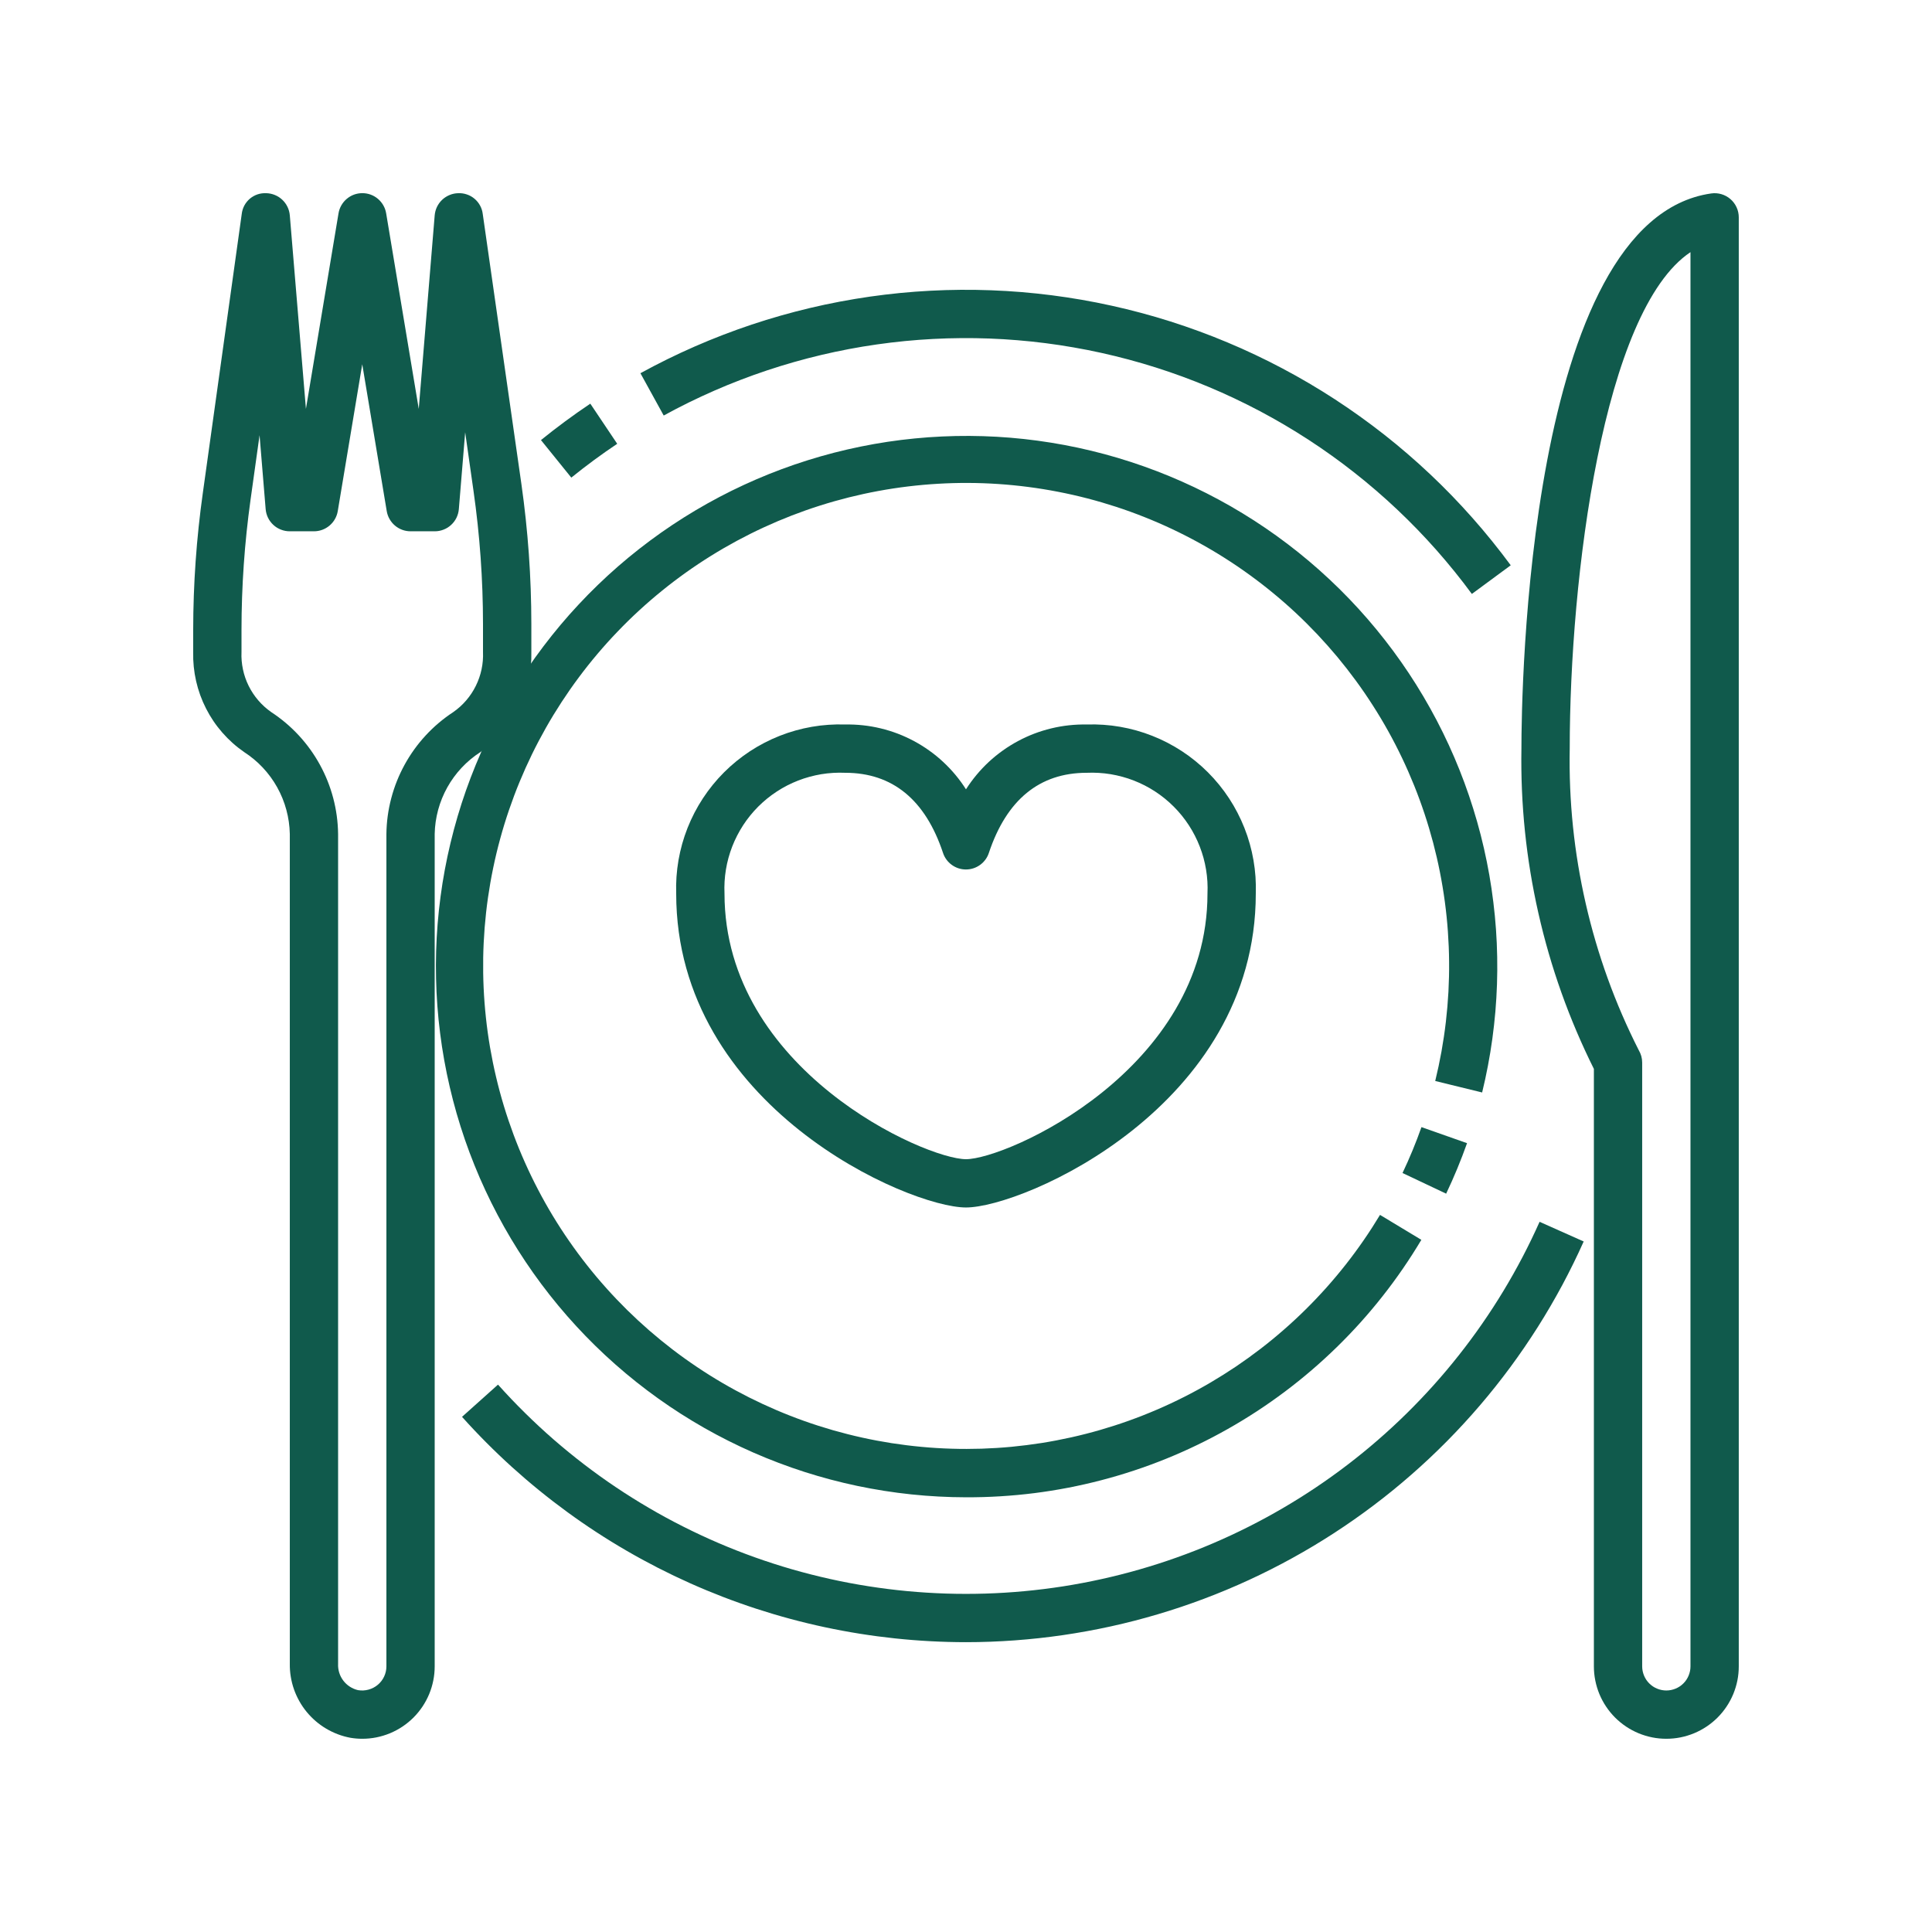 <svg xmlns="http://www.w3.org/2000/svg" xmlns:xlink="http://www.w3.org/1999/xlink" width="512" zoomAndPan="magnify" viewBox="0 0 384 384" height="512" preserveAspectRatio="xMidYMid meet" version="1.0"><defs><clipPath id="65c2d25943"><path d="M 302 38.398 L 345.898 38.398 L 345.898 345.898 L 302 345.898 Z M 302 38.398 " clip-rule="nonzero"/></clipPath><clipPath id="f2db7b3996"><path d="M 38.398 38.398 L 106 38.398 L 106 345.898 L 38.398 345.898 Z M 38.398 38.398 " clip-rule="nonzero"/></clipPath></defs><path fill="#105a4c" d="M 292.543 118.051 C 291.434 116.543 290.289 115.062 289.113 113.605 C 287.938 112.152 286.73 110.723 285.492 109.32 C 284.254 107.922 282.98 106.547 281.68 105.203 C 280.379 103.859 279.047 102.547 277.688 101.262 C 276.328 99.977 274.938 98.727 273.52 97.504 C 272.105 96.281 270.66 95.094 269.191 93.938 C 267.719 92.777 266.227 91.656 264.703 90.566 C 263.184 89.477 261.641 88.422 260.07 87.402 C 258.504 86.383 256.914 85.398 255.301 84.449 C 253.688 83.5 252.055 82.586 250.402 81.711 C 248.746 80.836 247.074 80 245.383 79.199 C 243.695 78.398 241.984 77.637 240.262 76.914 C 238.535 76.188 236.793 75.504 235.039 74.859 C 233.281 74.215 231.512 73.609 229.73 73.043 C 227.945 72.477 226.152 71.953 224.344 71.469 C 222.535 70.984 220.719 70.539 218.895 70.137 C 217.066 69.73 215.23 69.371 213.387 69.051 C 211.547 68.727 209.695 68.449 207.84 68.211 C 205.984 67.973 204.125 67.777 202.262 67.625 C 200.395 67.469 198.527 67.355 196.66 67.285 C 194.789 67.215 192.918 67.188 191.047 67.203 C 189.176 67.215 187.309 67.273 185.441 67.371 C 183.57 67.469 181.707 67.609 179.844 67.789 C 177.984 67.973 176.125 68.195 174.273 68.461 C 172.422 68.723 170.578 69.031 168.738 69.379 C 166.898 69.727 165.07 70.117 163.25 70.547 C 161.43 70.977 159.621 71.449 157.82 71.961 C 156.02 72.473 154.234 73.023 152.457 73.617 C 150.684 74.207 148.922 74.84 147.176 75.512 C 145.43 76.18 143.699 76.891 141.984 77.641 C 140.273 78.391 138.574 79.176 136.895 80 C 135.219 80.824 133.559 81.688 131.918 82.59 L 127.289 74.18 C 129.055 73.211 130.844 72.281 132.652 71.391 C 134.461 70.504 136.285 69.656 138.133 68.848 C 139.98 68.043 141.844 67.277 143.723 66.555 C 145.605 65.832 147.5 65.152 149.41 64.512 C 151.32 63.875 153.246 63.281 155.184 62.73 C 157.121 62.18 159.07 61.672 161.031 61.207 C 162.992 60.742 164.961 60.324 166.941 59.949 C 168.922 59.574 170.91 59.246 172.902 58.957 C 174.898 58.672 176.898 58.434 178.902 58.234 C 180.906 58.039 182.918 57.891 184.93 57.785 C 186.941 57.68 188.953 57.617 190.969 57.602 C 192.984 57.59 194.996 57.617 197.012 57.695 C 199.023 57.77 201.035 57.891 203.043 58.055 C 205.051 58.223 207.055 58.434 209.051 58.688 C 211.051 58.945 213.043 59.246 215.027 59.59 C 217.012 59.938 218.988 60.324 220.953 60.762 C 222.922 61.195 224.879 61.672 226.824 62.195 C 228.77 62.715 230.703 63.281 232.625 63.891 C 234.543 64.5 236.449 65.152 238.34 65.848 C 240.234 66.543 242.105 67.277 243.965 68.059 C 245.824 68.836 247.664 69.656 249.484 70.52 C 251.305 71.379 253.105 72.281 254.887 73.227 C 256.668 74.168 258.426 75.148 260.164 76.172 C 261.898 77.191 263.613 78.254 265.301 79.352 C 266.988 80.449 268.652 81.586 270.289 82.762 C 271.93 83.934 273.539 85.145 275.121 86.387 C 276.707 87.633 278.262 88.914 279.785 90.23 C 281.312 91.547 282.809 92.895 284.273 94.277 C 285.738 95.66 287.172 97.078 288.574 98.523 C 289.973 99.973 291.344 101.449 292.676 102.957 C 294.012 104.469 295.312 106.004 296.578 107.574 C 297.844 109.141 299.074 110.734 300.27 112.355 Z M 292.543 118.051 " fill-opacity="1" fill-rule="nonzero"/><path fill="#105a4c" d="M 113.551 94.93 L 107.52 87.469 C 110.668 84.922 113.965 82.488 117.328 80.23 L 122.676 88.207 C 119.543 90.301 116.48 92.562 113.551 94.93 Z M 113.551 94.93 " fill-opacity="1" fill-rule="nonzero"/><path fill="#105a4c" d="M 191.996 326.395 C 187.285 326.391 182.586 326.141 177.898 325.645 C 173.211 325.148 168.562 324.406 163.953 323.422 C 159.344 322.438 154.801 321.211 150.32 319.75 C 145.84 318.289 141.449 316.594 137.145 314.672 C 132.844 312.746 128.652 310.602 124.574 308.238 C 120.496 305.875 116.555 303.305 112.746 300.523 C 108.941 297.746 105.289 294.777 101.793 291.617 C 98.297 288.453 94.977 285.117 91.832 281.609 L 98.984 275.203 C 100.711 277.137 102.5 279.012 104.344 280.828 C 106.188 282.648 108.086 284.41 110.039 286.113 C 111.996 287.812 114 289.453 116.055 291.027 C 118.113 292.605 120.215 294.117 122.363 295.562 C 124.516 297.008 126.707 298.383 128.945 299.691 C 131.18 301.004 133.453 302.242 135.77 303.406 C 138.082 304.574 140.43 305.668 142.809 306.691 C 145.191 307.711 147.602 308.66 150.043 309.531 C 152.48 310.402 154.945 311.195 157.434 311.914 C 159.926 312.629 162.434 313.27 164.965 313.832 C 167.492 314.395 170.039 314.875 172.598 315.277 C 175.156 315.68 177.727 316.004 180.305 316.246 C 182.887 316.488 185.469 316.652 188.059 316.734 C 190.648 316.816 193.238 316.816 195.828 316.738 C 198.418 316.66 201.004 316.5 203.582 316.258 C 206.164 316.02 208.73 315.699 211.293 315.301 C 213.852 314.898 216.398 314.418 218.926 313.859 C 221.457 313.301 223.969 312.664 226.457 311.949 C 228.949 311.234 231.414 310.445 233.855 309.574 C 236.297 308.707 238.707 307.766 241.09 306.746 C 243.473 305.727 245.82 304.637 248.133 303.469 C 250.449 302.305 252.723 301.07 254.961 299.762 C 257.199 298.457 259.395 297.082 261.547 295.637 C 263.699 294.195 265.801 292.688 267.859 291.113 C 269.918 289.539 271.926 287.902 273.879 286.203 C 275.836 284.504 277.738 282.746 279.586 280.926 C 281.43 279.109 283.219 277.234 284.949 275.309 C 286.68 273.379 288.348 271.398 289.953 269.363 C 291.559 267.332 293.102 265.25 294.578 263.121 C 296.055 260.992 297.465 258.82 298.805 256.605 C 300.148 254.387 301.418 252.133 302.621 249.836 C 303.82 247.539 304.949 245.211 306.004 242.844 L 314.77 246.754 C 313.453 249.699 312.031 252.59 310.508 255.434 C 308.98 258.273 307.359 261.055 305.633 263.781 C 303.906 266.504 302.086 269.164 300.172 271.758 C 298.254 274.352 296.25 276.875 294.152 279.324 C 292.055 281.773 289.871 284.145 287.605 286.438 C 285.336 288.73 282.992 290.938 280.562 293.062 C 278.137 295.188 275.641 297.219 273.066 299.164 C 270.492 301.109 267.855 302.957 265.148 304.715 C 262.445 306.469 259.68 308.125 256.855 309.68 C 254.031 311.238 251.156 312.688 248.227 314.039 C 245.297 315.387 242.324 316.633 239.305 317.766 C 236.289 318.902 233.234 319.93 230.141 320.844 C 227.051 321.762 223.93 322.566 220.781 323.258 C 217.629 323.949 214.461 324.527 211.27 324.992 C 208.078 325.457 204.875 325.805 201.66 326.039 C 198.441 326.273 195.223 326.395 191.996 326.395 Z M 191.996 326.395 " fill-opacity="1" fill-rule="nonzero"/><path fill="#105a4c" d="M 287.434 237.25 L 278.762 233.145 C 280.176 230.168 281.43 227.129 282.527 224.023 L 291.586 227.215 C 290.375 230.629 288.988 233.977 287.434 237.25 Z M 287.434 237.25 " fill-opacity="1" fill-rule="nonzero"/><path fill="#105a4c" d="M 191.996 297.598 C 190.184 297.594 188.371 297.547 186.562 297.449 C 184.75 297.355 182.941 297.211 181.137 297.023 C 179.336 296.836 177.539 296.598 175.746 296.316 C 173.953 296.035 172.172 295.707 170.395 295.336 C 168.621 294.961 166.859 294.543 165.105 294.078 C 163.352 293.613 161.613 293.105 159.883 292.551 C 158.156 291.996 156.445 291.398 154.75 290.754 C 153.055 290.113 151.375 289.426 149.715 288.699 C 148.055 287.969 146.414 287.199 144.793 286.383 C 143.172 285.57 141.574 284.715 139.996 283.82 C 138.422 282.922 136.867 281.988 135.34 281.012 C 133.812 280.035 132.309 279.02 130.832 277.965 C 129.355 276.91 127.91 275.82 126.488 274.691 C 125.07 273.562 123.68 272.398 122.32 271.199 C 120.961 270 119.633 268.766 118.336 267.496 C 117.039 266.227 115.777 264.926 114.551 263.594 C 113.32 262.258 112.125 260.895 110.969 259.5 C 109.809 258.105 108.688 256.68 107.602 255.227 C 106.516 253.773 105.469 252.293 104.461 250.785 C 103.453 249.281 102.484 247.746 101.555 246.191 C 100.625 244.633 99.734 243.055 98.887 241.449 C 98.039 239.848 97.23 238.223 96.469 236.578 C 95.703 234.934 94.98 233.27 94.305 231.59 C 93.625 229.906 92.988 228.211 92.398 226.496 C 91.809 224.781 91.262 223.051 90.758 221.309 C 90.258 219.566 89.801 217.812 89.391 216.047 C 88.977 214.277 88.613 212.504 88.293 210.719 C 87.973 208.934 87.699 207.141 87.473 205.34 C 87.246 203.543 87.062 201.738 86.93 199.93 C 86.793 198.121 86.707 196.309 86.668 194.496 C 86.625 192.684 86.633 190.871 86.684 189.059 C 86.738 187.246 86.836 185.434 86.98 183.629 C 87.129 181.82 87.32 180.016 87.559 178.219 C 87.797 176.422 88.082 174.633 88.414 172.848 C 88.746 171.066 89.121 169.293 89.547 167.527 C 89.969 165.766 90.438 164.012 90.949 162.273 C 91.461 160.535 92.02 158.809 92.621 157.098 C 93.223 155.387 93.871 153.695 94.559 152.016 C 95.25 150.34 95.98 148.68 96.758 147.039 C 97.531 145.402 98.348 143.781 99.207 142.184 C 100.066 140.586 100.965 139.012 101.906 137.461 C 102.844 135.91 103.824 134.387 104.84 132.883 C 105.859 131.383 106.918 129.91 108.012 128.465 C 109.105 127.02 110.238 125.602 111.402 124.215 C 112.57 122.824 113.773 121.469 115.012 120.145 C 116.25 118.816 117.52 117.523 118.824 116.266 C 120.129 115.004 121.465 113.777 122.832 112.586 C 124.199 111.395 125.598 110.242 127.023 109.121 C 128.449 108.004 129.906 106.922 131.387 105.875 C 132.871 104.832 134.379 103.828 135.914 102.859 C 137.449 101.895 139.008 100.969 140.59 100.082 C 142.172 99.195 143.777 98.352 145.402 97.547 C 147.027 96.746 148.676 95.984 150.34 95.266 C 152.004 94.547 153.688 93.871 155.387 93.242 C 157.086 92.609 158.801 92.023 160.531 91.48 C 162.262 90.938 164.008 90.438 165.762 89.984 C 167.52 89.531 169.285 89.125 171.062 88.762 C 172.84 88.398 174.625 88.086 176.418 87.812 C 178.211 87.543 180.012 87.32 181.816 87.145 C 183.621 86.965 185.43 86.836 187.238 86.754 C 189.051 86.668 190.863 86.633 192.68 86.641 C 194.492 86.652 196.305 86.707 198.113 86.809 C 199.926 86.914 201.73 87.062 203.535 87.258 C 205.336 87.457 207.133 87.699 208.926 87.988 C 210.715 88.277 212.496 88.609 214.27 88.992 C 216.043 89.371 217.805 89.801 219.555 90.27 C 221.309 90.742 223.047 91.258 224.77 91.82 C 226.492 92.383 228.203 92.988 229.895 93.637 C 231.59 94.285 233.266 94.98 234.922 95.715 C 236.578 96.449 238.219 97.23 239.836 98.051 C 241.453 98.871 243.047 99.73 244.621 100.633 C 246.191 101.539 247.742 102.48 249.266 103.461 C 250.789 104.445 252.289 105.465 253.762 106.527 C 255.23 107.586 256.676 108.684 258.09 109.816 C 259.504 110.953 260.891 112.121 262.246 113.328 C 263.598 114.535 264.922 115.773 266.215 117.047 C 267.504 118.32 268.762 119.629 269.984 120.965 C 271.207 122.305 272.395 123.676 273.547 125.074 C 274.699 126.477 275.816 127.902 276.895 129.359 C 277.977 130.82 279.016 132.305 280.02 133.816 C 281.02 135.324 281.984 136.863 282.906 138.422 C 283.828 139.984 284.711 141.566 285.555 143.176 C 286.395 144.781 287.195 146.406 287.953 148.055 C 288.711 149.703 289.426 151.371 290.098 153.055 C 290.77 154.738 291.395 156.441 291.98 158.156 C 292.562 159.875 293.102 161.605 293.598 163.352 C 294.094 165.094 294.543 166.852 294.945 168.617 C 295.348 170.387 295.707 172.164 296.02 173.949 C 296.332 175.738 296.598 177.531 296.816 179.332 C 297.039 181.129 297.211 182.934 297.34 184.746 C 297.465 186.555 297.547 188.363 297.578 190.18 C 297.613 191.992 297.598 193.805 297.539 195.617 C 297.477 197.43 297.371 199.238 297.219 201.047 C 297.062 202.852 296.863 204.656 296.617 206.453 C 296.371 208.25 296.078 210.039 295.738 211.82 C 295.402 213.602 295.016 215.371 294.586 217.137 L 285.262 214.855 C 285.734 212.918 286.148 210.969 286.504 209.004 C 286.855 207.043 287.148 205.07 287.379 203.086 C 287.609 201.105 287.777 199.121 287.887 197.129 C 287.992 195.137 288.039 193.145 288.02 191.148 C 288.004 189.152 287.922 187.16 287.781 185.172 C 287.641 183.184 287.438 181.199 287.172 179.223 C 286.906 177.246 286.578 175.277 286.191 173.32 C 285.805 171.367 285.355 169.422 284.848 167.492 C 284.336 165.566 283.77 163.656 283.141 161.762 C 282.512 159.867 281.828 157.996 281.082 156.145 C 280.336 154.297 279.535 152.469 278.676 150.668 C 277.82 148.867 276.906 147.098 275.938 145.355 C 274.969 143.609 273.945 141.898 272.867 140.219 C 271.793 138.539 270.668 136.895 269.488 135.285 C 268.309 133.676 267.082 132.105 265.809 130.57 C 264.531 129.039 263.207 127.547 261.84 126.094 C 260.469 124.645 259.059 123.238 257.602 121.875 C 256.145 120.512 254.645 119.195 253.105 117.93 C 251.566 116.66 249.992 115.438 248.375 114.27 C 246.762 113.098 245.113 111.977 243.426 110.91 C 241.742 109.84 240.027 108.828 238.277 107.867 C 236.531 106.906 234.754 106 232.949 105.148 C 231.145 104.297 229.316 103.504 227.461 102.77 C 225.609 102.031 223.734 101.355 221.84 100.734 C 219.941 100.117 218.027 99.555 216.098 99.055 C 214.168 98.555 212.223 98.117 210.262 97.738 C 208.305 97.359 206.336 97.039 204.359 96.785 C 202.379 96.527 200.398 96.332 198.406 96.199 C 196.418 96.066 194.422 95.996 192.43 95.988 C 190.434 95.98 188.441 96.035 186.449 96.152 C 184.457 96.266 182.473 96.445 180.492 96.684 C 178.512 96.922 176.543 97.223 174.582 97.586 C 172.617 97.949 170.672 98.371 168.734 98.855 C 166.801 99.34 164.883 99.883 162.98 100.488 C 161.078 101.09 159.199 101.754 157.34 102.473 C 155.48 103.195 153.645 103.973 151.832 104.809 C 150.02 105.645 148.238 106.535 146.48 107.48 C 144.727 108.426 143 109.426 141.309 110.48 C 139.613 111.535 137.953 112.641 136.328 113.797 C 134.707 114.953 133.117 116.16 131.57 117.418 C 130.02 118.672 128.512 119.977 127.043 121.328 C 125.574 122.676 124.148 124.07 122.77 125.512 C 121.387 126.949 120.051 128.43 118.762 129.953 C 117.473 131.473 116.234 133.035 115.043 134.637 C 113.852 136.234 112.711 137.871 111.621 139.539 C 110.531 141.211 109.492 142.914 108.508 144.648 C 107.527 146.383 106.598 148.148 105.723 149.941 C 104.852 151.734 104.035 153.555 103.273 155.398 C 102.512 157.242 101.812 159.109 101.168 160.996 C 100.523 162.883 99.938 164.789 99.414 166.715 C 98.887 168.637 98.422 170.578 98.02 172.531 C 97.613 174.484 97.273 176.449 96.988 178.422 C 96.707 180.398 96.488 182.379 96.328 184.367 C 96.172 186.355 96.074 188.348 96.039 190.34 C 96.008 192.336 96.035 194.328 96.125 196.32 C 96.215 198.312 96.367 200.301 96.582 202.285 C 96.793 204.27 97.07 206.242 97.406 208.207 C 97.746 210.176 98.141 212.129 98.602 214.07 C 99.059 216.012 99.578 217.938 100.156 219.844 C 100.734 221.754 101.375 223.641 102.07 225.512 C 102.766 227.379 103.52 229.227 104.332 231.047 C 105.145 232.871 106.012 234.664 106.938 236.434 C 107.859 238.203 108.836 239.938 109.867 241.645 C 110.898 243.352 111.984 245.027 113.121 246.664 C 114.258 248.305 115.441 249.906 116.68 251.473 C 117.914 253.039 119.199 254.566 120.531 256.051 C 121.859 257.535 123.238 258.977 124.656 260.379 C 126.078 261.777 127.543 263.133 129.047 264.441 C 130.555 265.75 132.098 267.008 133.68 268.223 C 135.266 269.434 136.887 270.598 138.543 271.707 C 140.199 272.82 141.887 273.879 143.609 274.883 C 145.332 275.891 147.086 276.84 148.867 277.738 C 150.648 278.633 152.457 279.473 154.289 280.258 C 156.125 281.043 157.98 281.77 159.859 282.438 C 161.738 283.105 163.637 283.715 165.555 284.266 C 167.473 284.812 169.406 285.305 171.355 285.734 C 173.301 286.164 175.262 286.531 177.23 286.84 C 179.203 287.145 181.18 287.391 183.168 287.574 C 185.152 287.762 187.145 287.883 189.137 287.941 C 191.129 288.004 193.125 288 195.117 287.938 C 197.113 287.871 199.102 287.746 201.086 287.559 C 203.074 287.367 205.051 287.117 207.02 286.809 C 208.992 286.496 210.949 286.121 212.898 285.688 C 214.844 285.254 216.777 284.762 218.691 284.207 C 220.609 283.652 222.504 283.039 224.383 282.367 C 226.262 281.695 228.117 280.965 229.949 280.176 C 231.781 279.391 233.586 278.547 235.367 277.645 C 237.145 276.746 238.898 275.789 240.617 274.781 C 242.336 273.77 244.023 272.707 245.68 271.594 C 247.332 270.477 248.949 269.312 250.531 268.098 C 252.113 266.883 253.656 265.617 255.156 264.305 C 256.66 262.996 258.121 261.637 259.539 260.234 C 260.957 258.832 262.328 257.387 263.656 255.898 C 264.984 254.41 266.266 252.879 267.5 251.312 C 268.73 249.746 269.914 248.141 271.047 246.496 C 272.18 244.855 273.258 243.18 274.289 241.469 L 282.504 246.426 C 281.344 248.371 280.121 250.277 278.836 252.148 C 277.551 254.016 276.211 255.84 274.805 257.621 C 273.402 259.402 271.945 261.137 270.43 262.824 C 268.914 264.508 267.344 266.145 265.723 267.73 C 264.102 269.312 262.43 270.844 260.711 272.32 C 258.992 273.797 257.223 275.215 255.41 276.578 C 253.598 277.938 251.742 279.242 249.848 280.48 C 247.949 281.723 246.016 282.902 244.039 284.016 C 242.066 285.133 240.059 286.184 238.016 287.168 C 235.977 288.156 233.902 289.074 231.805 289.926 C 229.703 290.777 227.574 291.559 225.422 292.273 C 223.27 292.984 221.098 293.629 218.906 294.199 C 216.711 294.773 214.5 295.273 212.273 295.703 C 210.047 296.133 207.812 296.488 205.562 296.773 C 203.312 297.055 201.055 297.266 198.793 297.402 C 196.531 297.543 194.266 297.605 191.996 297.598 Z M 191.996 297.598 " fill-opacity="1" fill-rule="nonzero"/><g clip-path="url(#65c2d25943)"><path fill="#105a4c" d="M 331.195 345.594 C 330.25 345.594 329.312 345.504 328.387 345.32 C 327.457 345.133 326.559 344.859 325.684 344.5 C 324.812 344.137 323.98 343.695 323.195 343.168 C 322.41 342.645 321.684 342.047 321.012 341.379 C 320.344 340.711 319.746 339.98 319.223 339.195 C 318.695 338.41 318.254 337.578 317.891 336.707 C 317.531 335.832 317.258 334.934 317.074 334.004 C 316.887 333.078 316.797 332.141 316.797 331.195 L 316.797 212.453 C 311.879 202.578 308.199 192.258 305.766 181.492 C 303.332 170.73 302.207 159.832 302.395 148.797 C 302.395 138.055 303.457 43.68 340.113 38.449 C 340.453 38.398 340.797 38.387 341.141 38.41 C 341.48 38.438 341.82 38.496 342.148 38.594 C 342.48 38.691 342.793 38.82 343.098 38.988 C 343.398 39.152 343.68 39.348 343.941 39.574 C 344.199 39.797 344.434 40.047 344.637 40.324 C 344.844 40.598 345.02 40.895 345.16 41.207 C 345.305 41.52 345.414 41.844 345.484 42.18 C 345.559 42.516 345.594 42.855 345.594 43.199 L 345.594 331.195 C 345.594 332.141 345.504 333.078 345.32 334.004 C 345.133 334.934 344.859 335.832 344.5 336.707 C 344.137 337.578 343.695 338.41 343.168 339.195 C 342.645 339.98 342.047 340.711 341.379 341.379 C 340.711 342.047 339.98 342.645 339.195 343.168 C 338.41 343.695 337.578 344.137 336.707 344.5 C 335.832 344.859 334.934 345.133 334.004 345.32 C 333.078 345.504 332.141 345.594 331.195 345.594 Z M 335.996 50.117 C 318.625 61.719 311.996 114.801 311.996 148.797 C 311.797 159.199 312.859 169.469 315.18 179.609 C 317.5 189.746 321.012 199.457 325.715 208.734 C 326.164 209.492 326.395 210.312 326.395 211.199 L 326.395 331.195 C 326.395 331.512 326.426 331.824 326.488 332.133 C 326.551 332.441 326.641 332.742 326.762 333.031 C 326.883 333.324 327.031 333.602 327.203 333.863 C 327.379 334.125 327.578 334.367 327.801 334.59 C 328.023 334.812 328.266 335.012 328.527 335.188 C 328.789 335.363 329.066 335.508 329.359 335.629 C 329.648 335.75 329.949 335.84 330.258 335.902 C 330.566 335.965 330.879 335.996 331.195 335.996 C 331.512 335.996 331.824 335.965 332.133 335.902 C 332.441 335.84 332.742 335.75 333.031 335.629 C 333.324 335.508 333.602 335.363 333.863 335.188 C 334.125 335.012 334.367 334.812 334.59 334.59 C 334.812 334.367 335.012 334.125 335.188 333.863 C 335.363 333.602 335.508 333.324 335.629 333.031 C 335.75 332.742 335.84 332.441 335.902 332.133 C 335.965 331.824 335.996 331.512 335.996 331.195 Z M 335.996 50.117 " fill-opacity="1" fill-rule="nonzero"/></g><g clip-path="url(#f2db7b3996)"><path fill="#105a4c" d="M 72 345.594 C 71.207 345.594 70.422 345.527 69.645 345.398 C 68.797 345.238 67.969 345.008 67.164 344.703 C 66.355 344.398 65.582 344.027 64.844 343.59 C 64.102 343.152 63.402 342.648 62.75 342.09 C 62.098 341.527 61.496 340.914 60.949 340.25 C 60.402 339.582 59.918 338.875 59.496 338.121 C 59.074 337.371 58.719 336.59 58.434 335.777 C 58.148 334.965 57.938 334.133 57.797 333.281 C 57.656 332.434 57.59 331.578 57.602 330.715 L 57.602 165.746 C 57.566 164.125 57.34 162.527 56.914 160.961 C 56.492 159.395 55.883 157.902 55.094 156.484 C 54.305 155.066 53.352 153.766 52.242 152.582 C 51.133 151.398 49.895 150.367 48.531 149.484 C 46.93 148.379 45.484 147.09 44.203 145.625 C 42.918 144.16 41.836 142.559 40.953 140.824 C 40.066 139.086 39.41 137.27 38.977 135.371 C 38.547 133.469 38.352 131.547 38.398 129.598 L 38.398 125.203 C 38.406 116.07 39.047 106.984 40.32 97.941 L 48.047 42.531 C 48.078 42.238 48.141 41.953 48.227 41.668 C 48.312 41.387 48.426 41.117 48.562 40.855 C 48.703 40.594 48.863 40.352 49.051 40.121 C 49.234 39.891 49.441 39.68 49.664 39.488 C 49.891 39.301 50.133 39.133 50.391 38.988 C 50.645 38.844 50.914 38.723 51.195 38.629 C 51.477 38.535 51.762 38.473 52.055 38.434 C 52.348 38.395 52.641 38.383 52.934 38.398 C 53.527 38.414 54.094 38.535 54.645 38.762 C 55.191 38.984 55.68 39.301 56.109 39.707 C 56.539 40.113 56.883 40.582 57.141 41.117 C 57.398 41.648 57.551 42.211 57.602 42.801 L 60.805 81.27 L 67.285 42.391 C 67.379 41.828 67.566 41.305 67.848 40.812 C 68.129 40.32 68.488 39.891 68.922 39.523 C 69.355 39.156 69.836 38.875 70.367 38.68 C 70.902 38.488 71.453 38.391 72.02 38.391 C 72.586 38.391 73.137 38.488 73.668 38.68 C 74.199 38.875 74.684 39.156 75.117 39.523 C 75.551 39.891 75.906 40.32 76.188 40.812 C 76.469 41.305 76.656 41.828 76.75 42.391 L 83.23 81.27 L 86.398 42.801 C 86.449 42.211 86.602 41.652 86.855 41.117 C 87.113 40.586 87.457 40.113 87.887 39.707 C 88.316 39.301 88.805 38.988 89.352 38.762 C 89.898 38.535 90.469 38.414 91.059 38.398 C 91.652 38.371 92.23 38.453 92.789 38.645 C 93.352 38.832 93.859 39.117 94.312 39.5 C 94.766 39.883 95.133 40.332 95.418 40.855 C 95.699 41.375 95.879 41.93 95.949 42.52 L 103.633 96.211 C 104.945 105.445 105.605 114.723 105.609 124.051 L 105.609 129.598 C 105.656 131.547 105.465 133.473 105.031 135.371 C 104.602 137.27 103.941 139.09 103.059 140.824 C 102.172 142.562 101.09 144.164 99.805 145.629 C 98.523 147.098 97.078 148.383 95.477 149.488 C 94.109 150.371 92.871 151.402 91.762 152.586 C 90.648 153.773 89.699 155.074 88.906 156.492 C 88.117 157.91 87.508 159.406 87.082 160.973 C 86.66 162.539 86.43 164.137 86.398 165.762 L 86.398 331.195 C 86.398 332.141 86.309 333.078 86.121 334.004 C 85.938 334.934 85.664 335.832 85.305 336.707 C 84.941 337.578 84.496 338.41 83.973 339.195 C 83.445 339.98 82.852 340.711 82.184 341.379 C 81.512 342.047 80.785 342.645 80 343.168 C 79.215 343.695 78.383 344.137 77.512 344.5 C 76.637 344.859 75.734 345.133 74.809 345.32 C 73.883 345.504 72.945 345.594 72 345.594 Z M 51.59 86.5 L 49.805 99.273 C 48.605 107.875 48.004 116.516 48 125.203 L 48 129.598 C 47.949 130.762 48.047 131.91 48.289 133.051 C 48.527 134.188 48.906 135.277 49.422 136.32 C 49.941 137.363 50.578 138.328 51.336 139.207 C 52.094 140.09 52.949 140.863 53.902 141.531 C 55.918 142.852 57.746 144.395 59.379 146.16 C 61.016 147.93 62.414 149.867 63.574 151.98 C 64.734 154.09 65.621 156.312 66.234 158.641 C 66.848 160.969 67.168 163.34 67.199 165.746 L 67.199 330.715 C 67.172 331.312 67.25 331.898 67.426 332.469 C 67.605 333.039 67.875 333.562 68.238 334.039 C 68.598 334.516 69.031 334.914 69.531 335.238 C 70.035 335.562 70.578 335.793 71.16 335.93 C 71.863 336.047 72.562 336.012 73.25 335.824 C 73.941 335.637 74.559 335.312 75.105 334.852 C 75.641 334.398 76.059 333.852 76.355 333.211 C 76.652 332.57 76.801 331.898 76.801 331.195 L 76.801 165.762 C 76.828 163.352 77.152 160.98 77.766 158.652 C 78.379 156.32 79.266 154.098 80.422 151.988 C 81.582 149.875 82.98 147.934 84.617 146.164 C 86.254 144.395 88.078 142.852 90.094 141.531 C 91.051 140.863 91.906 140.09 92.664 139.207 C 93.422 138.328 94.059 137.363 94.574 136.32 C 95.09 135.277 95.469 134.188 95.711 133.051 C 95.953 131.91 96.047 130.762 96 129.598 L 96 124.047 C 95.996 115.176 95.367 106.352 94.113 97.574 L 92.457 85.918 L 91.199 101.199 C 91.148 101.797 90.992 102.371 90.727 102.914 C 90.461 103.453 90.105 103.93 89.66 104.336 C 89.215 104.746 88.711 105.059 88.148 105.273 C 87.586 105.492 87.004 105.602 86.398 105.598 L 81.598 105.598 C 81.031 105.598 80.48 105.5 79.949 105.305 C 79.414 105.109 78.934 104.828 78.5 104.461 C 78.066 104.094 77.707 103.664 77.43 103.172 C 77.148 102.68 76.961 102.152 76.867 101.59 L 72 72.398 L 67.133 101.59 C 67.039 102.152 66.852 102.68 66.57 103.172 C 66.289 103.664 65.934 104.094 65.5 104.461 C 65.066 104.828 64.582 105.109 64.051 105.305 C 63.52 105.5 62.969 105.598 62.398 105.598 L 57.602 105.598 C 56.996 105.602 56.414 105.492 55.852 105.273 C 55.289 105.059 54.785 104.746 54.34 104.336 C 53.895 103.93 53.539 103.453 53.273 102.914 C 53.008 102.371 52.852 101.797 52.801 101.199 Z M 51.59 86.5 " fill-opacity="1" fill-rule="nonzero"/></g><path fill="#105a4c" d="M 191.996 239.996 C 180.598 239.996 134.398 219.93 134.398 177.598 C 134.363 176.488 134.383 175.379 134.457 174.27 C 134.535 173.164 134.668 172.062 134.855 170.965 C 135.047 169.871 135.293 168.789 135.59 167.719 C 135.891 166.652 136.246 165.598 136.652 164.566 C 137.062 163.535 137.52 162.523 138.031 161.539 C 138.543 160.551 139.105 159.594 139.715 158.664 C 140.324 157.738 140.977 156.84 141.68 155.98 C 142.379 155.117 143.125 154.293 143.91 153.508 C 144.695 152.723 145.52 151.98 146.379 151.281 C 147.242 150.578 148.137 149.922 149.066 149.312 C 149.992 148.703 150.953 148.145 151.938 147.633 C 152.922 147.121 153.934 146.66 154.965 146.254 C 156 145.844 157.051 145.492 158.121 145.191 C 159.191 144.891 160.273 144.645 161.367 144.457 C 162.461 144.266 163.562 144.133 164.672 144.059 C 165.777 143.98 166.887 143.961 167.996 144 C 169.184 143.977 170.371 144.031 171.551 144.16 C 172.73 144.289 173.898 144.492 175.051 144.773 C 176.207 145.051 177.34 145.402 178.449 145.824 C 179.559 146.25 180.633 146.742 181.68 147.305 C 182.727 147.867 183.734 148.492 184.699 149.184 C 185.668 149.871 186.586 150.621 187.453 151.43 C 188.324 152.238 189.141 153.098 189.902 154.012 C 190.66 154.922 191.359 155.879 191.996 156.883 C 192.637 155.879 193.336 154.922 194.094 154.012 C 194.855 153.098 195.672 152.238 196.539 151.43 C 197.41 150.621 198.328 149.871 199.297 149.184 C 200.262 148.492 201.27 147.867 202.312 147.305 C 203.359 146.742 204.438 146.25 205.547 145.824 C 206.656 145.402 207.789 145.051 208.945 144.773 C 210.098 144.492 211.266 144.289 212.445 144.16 C 213.625 144.031 214.809 143.977 215.996 144 C 217.109 143.961 218.215 143.98 219.324 144.059 C 220.434 144.133 221.535 144.266 222.629 144.457 C 223.723 144.645 224.805 144.891 225.875 145.191 C 226.945 145.492 227.996 145.844 229.027 146.254 C 230.062 146.66 231.07 147.121 232.059 147.633 C 233.043 148.145 234 148.703 234.93 149.312 C 235.859 149.922 236.754 150.578 237.617 151.281 C 238.477 151.98 239.301 152.723 240.086 153.508 C 240.871 154.293 241.613 155.117 242.316 155.98 C 243.016 156.84 243.672 157.738 244.281 158.664 C 244.891 159.594 245.453 160.551 245.961 161.539 C 246.473 162.523 246.934 163.535 247.34 164.566 C 247.75 165.598 248.105 166.652 248.402 167.719 C 248.703 168.789 248.949 169.871 249.137 170.965 C 249.328 172.062 249.461 173.164 249.539 174.27 C 249.613 175.379 249.633 176.488 249.598 177.598 C 249.598 219.93 203.398 239.996 191.996 239.996 Z M 167.996 153.598 C 167.203 153.562 166.406 153.57 165.613 153.617 C 164.82 153.664 164.027 153.75 163.242 153.879 C 162.457 154.012 161.68 154.18 160.914 154.391 C 160.145 154.598 159.391 154.848 158.648 155.137 C 157.906 155.426 157.184 155.75 156.473 156.113 C 155.766 156.477 155.078 156.875 154.41 157.312 C 153.746 157.746 153.102 158.215 152.484 158.715 C 151.867 159.219 151.277 159.75 150.711 160.312 C 150.148 160.875 149.617 161.465 149.117 162.082 C 148.613 162.703 148.145 163.344 147.711 164.012 C 147.277 164.68 146.879 165.367 146.516 166.074 C 146.152 166.781 145.824 167.508 145.535 168.25 C 145.25 168.992 145 169.746 144.789 170.512 C 144.578 171.281 144.41 172.059 144.281 172.844 C 144.152 173.629 144.062 174.418 144.016 175.215 C 143.969 176.008 143.965 176.801 144 177.598 C 144 212.672 183.895 230.398 191.996 230.398 C 200.102 230.398 239.996 212.672 239.996 177.598 C 240.031 176.801 240.027 176.008 239.98 175.215 C 239.934 174.418 239.844 173.629 239.715 172.844 C 239.586 172.059 239.414 171.281 239.207 170.512 C 238.996 169.746 238.746 168.992 238.457 168.25 C 238.172 167.508 237.844 166.781 237.48 166.074 C 237.117 165.363 236.719 164.68 236.285 164.012 C 235.848 163.344 235.379 162.703 234.879 162.082 C 234.379 161.465 233.844 160.875 233.281 160.312 C 232.719 159.75 232.129 159.219 231.512 158.715 C 230.895 158.215 230.25 157.746 229.586 157.312 C 228.918 156.875 228.23 156.477 227.523 156.113 C 226.812 155.75 226.09 155.426 225.348 155.137 C 224.605 154.848 223.852 154.598 223.082 154.391 C 222.312 154.18 221.539 154.012 220.754 153.879 C 219.965 153.75 219.176 153.664 218.383 153.617 C 217.586 153.57 216.793 153.562 215.996 153.598 C 206.613 153.598 200.074 158.953 196.547 169.516 C 196.391 169.996 196.164 170.438 195.863 170.848 C 195.566 171.254 195.211 171.609 194.805 171.902 C 194.395 172.199 193.949 172.426 193.469 172.582 C 192.988 172.738 192.492 172.816 191.988 172.816 C 191.484 172.816 190.988 172.738 190.508 172.582 C 190.027 172.426 189.582 172.199 189.172 171.902 C 188.766 171.609 188.41 171.254 188.113 170.848 C 187.812 170.438 187.586 169.996 187.43 169.516 C 183.918 158.953 177.383 153.598 167.996 153.598 Z M 167.996 153.598 " fill-opacity="1" fill-rule="nonzero"/></svg>